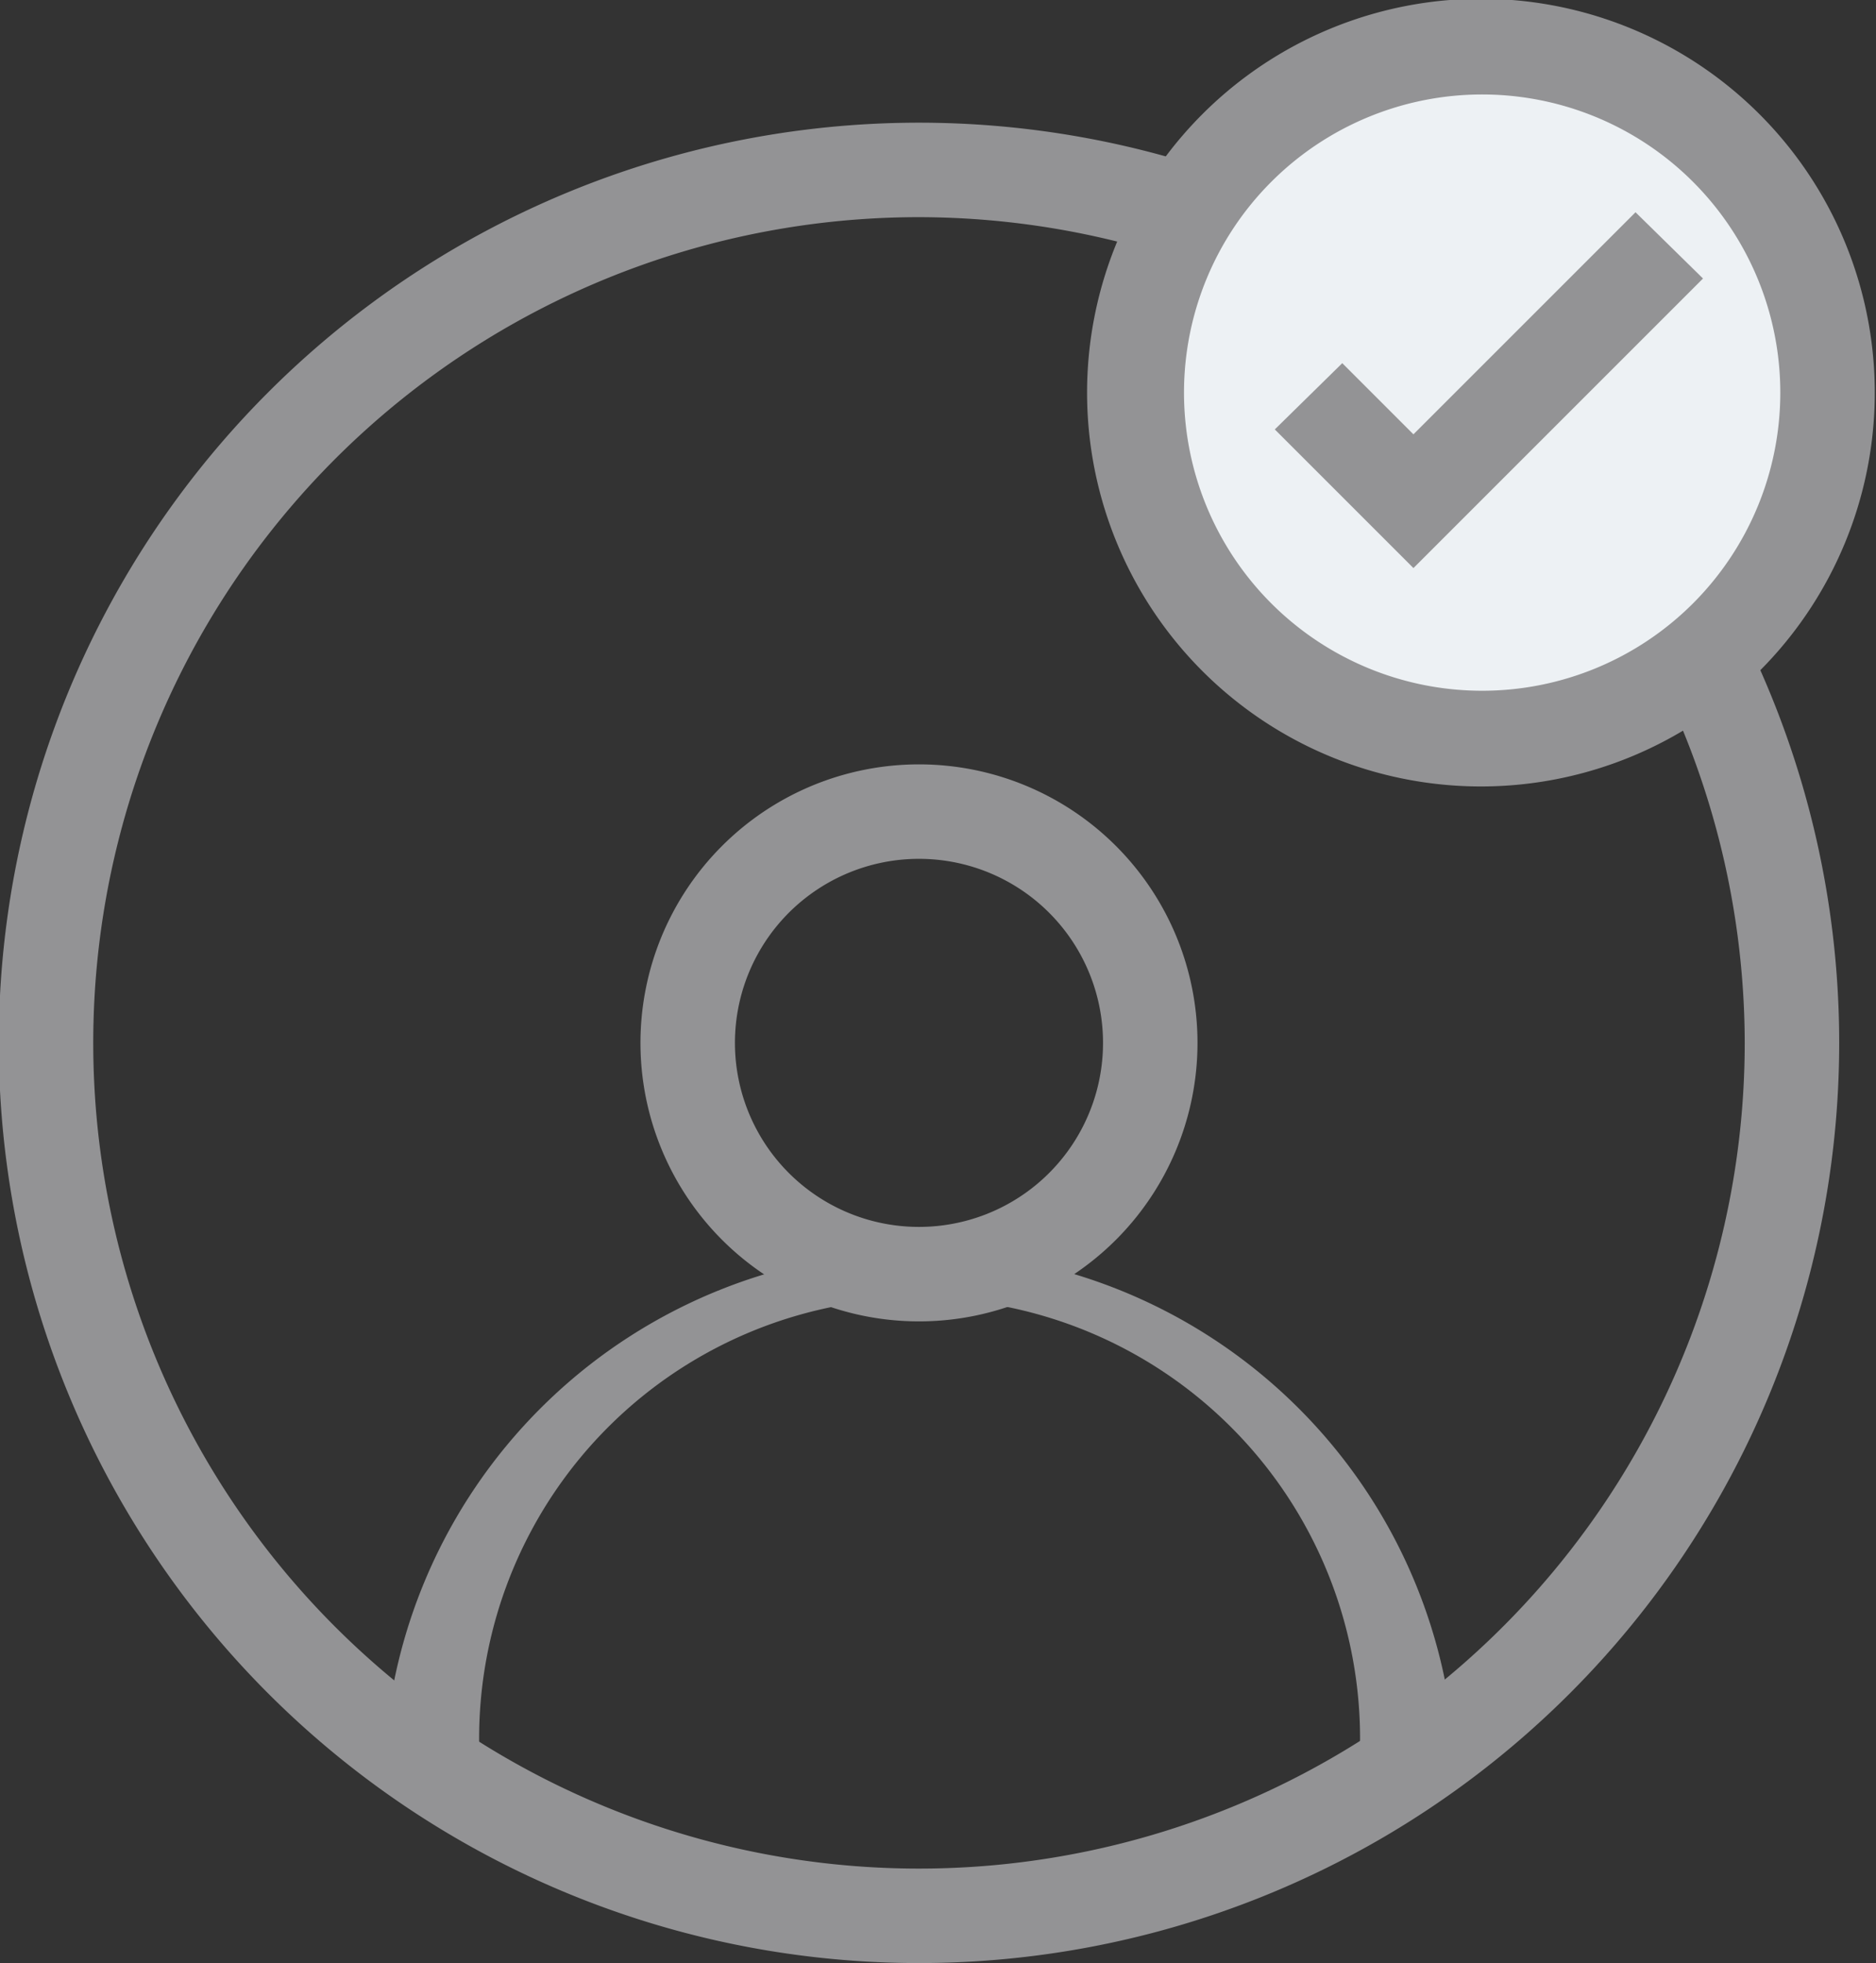 <svg id="Layer_113" data-name="Layer 113" xmlns="http://www.w3.org/2000/svg" viewBox="0 0 15.29 16">
  <rect x="0" y="0" width="15.29" height="16" fill="#333333" stroke="none"/>
  <title>1</title>
  <g>
    <g>
      <path d="M9.86,12.77a2.27,2.27,0,1,1,2.26-2.27A2.27,2.27,0,0,1,9.86,12.77ZM9.86,9a1.5,1.5,0,1,0,1.49,1.5A1.5,1.5,0,0,0,9.86,9Z" transform="translate(-2.36 -2)" style="fill: #939395"/>
      <path d="M9.86,18a7.5,7.5,0,1,1,7.49-7.5A7.5,7.5,0,0,1,9.86,18Zm0-14.23a6.73,6.73,0,1,0,6.72,6.73A6.74,6.74,0,0,0,9.86,3.77Z" transform="translate(-2.36 -2)" style="fill: #939395"/>
      <path d="M14.22,16.36h-.78a3.59,3.59,0,1,0-7.17,0H5.49a4.37,4.37,0,0,1,8.73,0Z" transform="translate(-2.36 -2)" style="fill: #939395"/>
    </g>
    <g>
      <path d="M17.26,5.2a2.82,2.82,0,1,1-2.82-2.81A2.82,2.82,0,0,1,17.26,5.2Z" transform="translate(-2.36 -2)" style="fill: #edf1f4"/>
      <path d="M14.44,8.41a3.21,3.21,0,1,1,3.2-3.21A3.21,3.21,0,0,1,14.44,8.41Zm0-5.64A2.43,2.43,0,1,0,16.87,5.2,2.43,2.43,0,0,0,14.44,2.77Z" transform="translate(-2.36 -2)" style="fill: #939395"/>
    </g>
    <polygon points="11.52 4.63 10.39 3.5 10.94 2.96 11.52 3.54 13.33 1.73 13.88 2.27 11.52 4.63" style="fill: #939395"/>
  </g>
</svg>
